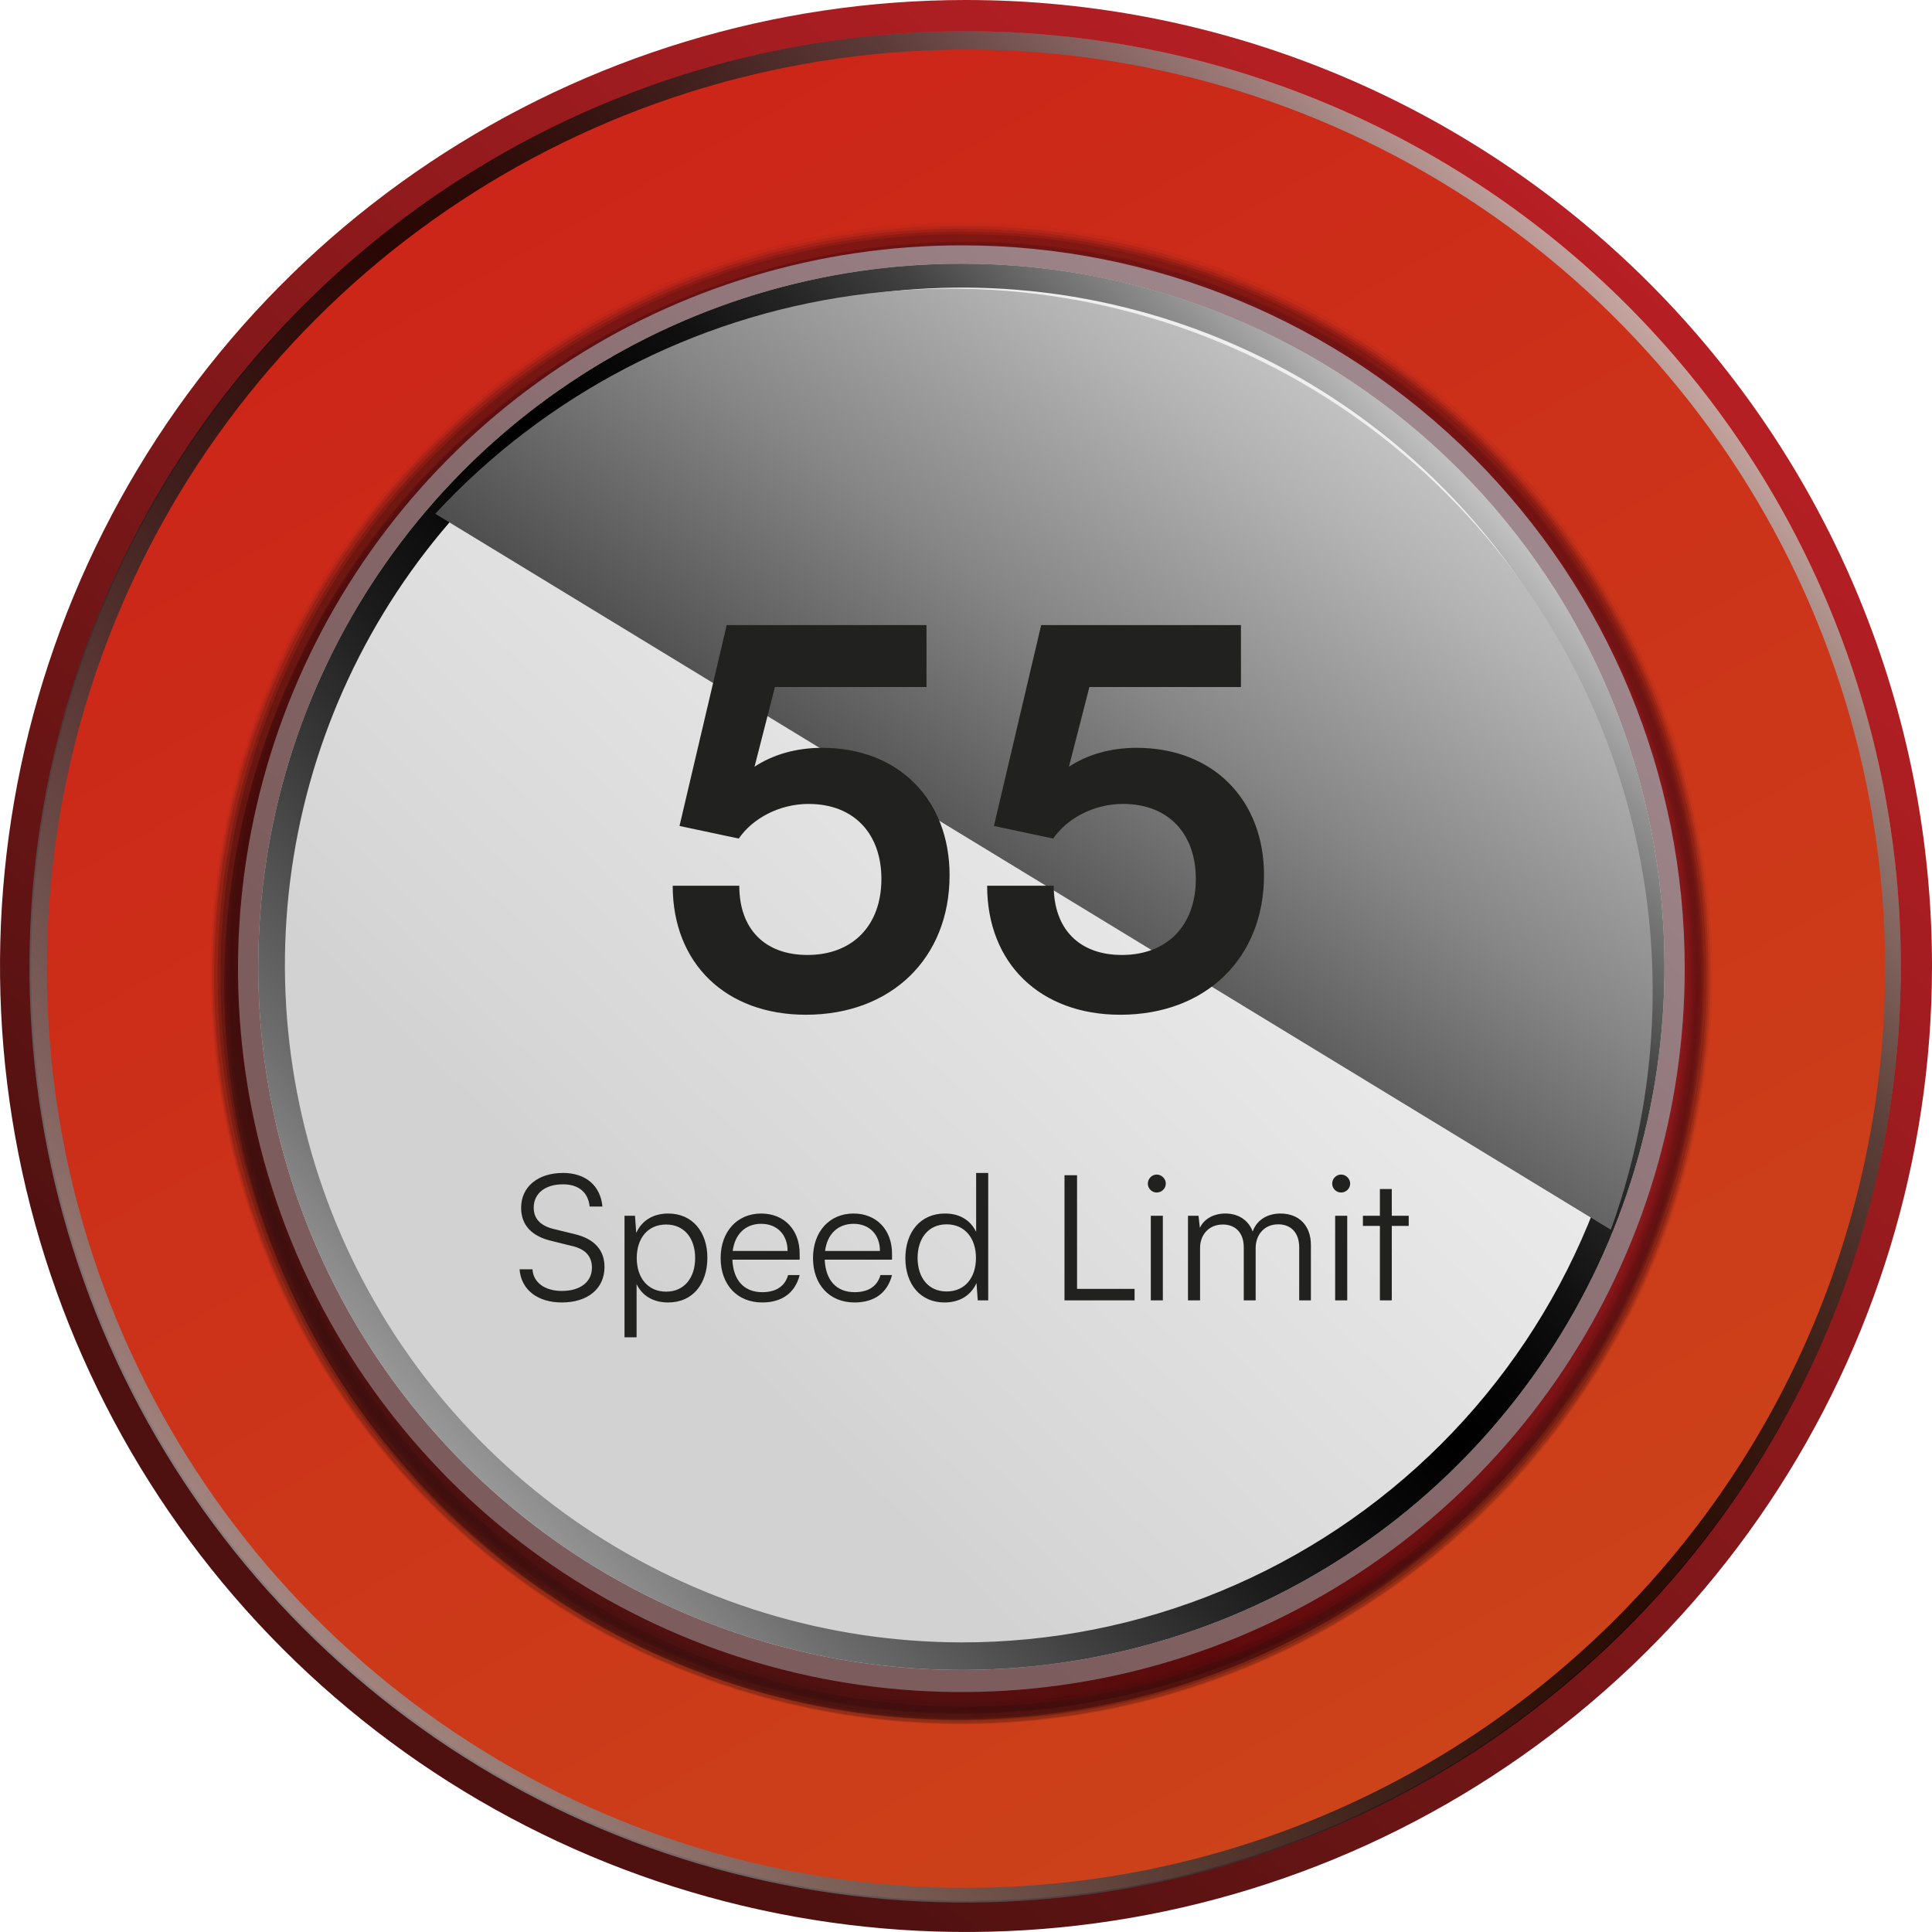 <svg width="52" height="52" viewBox="0 0 52 52" fill="none" xmlns="http://www.w3.org/2000/svg">
<path d="M52 26.025C51.995 31.166 50.466 36.19 47.606 40.463C44.746 44.735 40.684 48.064 35.933 50.028C31.181 51.992 25.954 52.503 20.913 51.497C15.871 50.491 11.24 48.013 7.606 44.376C3.973 40.739 1.499 36.106 0.498 31.063C-0.503 26.02 0.013 20.794 1.982 16.044C3.95 11.295 7.283 7.236 11.558 4.38C15.833 1.524 20.859 2.32721e-06 26 0C29.416 -1.54646e-06 32.799 0.673 35.956 1.981C39.112 3.29 41.979 5.207 44.394 7.624C46.808 10.041 48.723 12.91 50.028 16.067C51.333 19.225 52.003 22.608 52 26.025Z" fill="url(#paint0_linear_67_2880)"/>
<path d="M51.16 26.023C51.155 30.998 49.675 35.86 46.908 39.994C44.141 44.128 40.209 47.349 35.612 49.25C31.014 51.15 25.956 51.645 21.078 50.671C16.199 49.698 11.718 47.3 8.202 43.78C4.686 40.261 2.293 35.778 1.324 30.898C0.355 26.018 0.855 20.961 2.76 16.365C4.665 11.769 7.889 7.842 12.026 5.078C16.163 2.315 21.026 0.84 26.001 0.84C29.307 0.84 32.581 1.491 35.635 2.757C38.689 4.023 41.463 5.879 43.8 8.217C46.136 10.556 47.989 13.333 49.252 16.388C50.515 19.443 51.163 22.718 51.16 26.023Z" fill="url(#paint1_linear_67_2880)"/>
<path d="M51.16 26.023C51.155 30.998 49.675 35.86 46.908 39.994C44.141 44.128 40.209 47.349 35.612 49.25C31.014 51.15 25.956 51.645 21.078 50.671C16.199 49.698 11.718 47.3 8.202 43.78C4.686 40.261 2.293 35.778 1.324 30.898C0.355 26.018 0.855 20.961 2.76 16.365C4.665 11.769 7.889 7.842 12.026 5.078C16.163 2.315 21.026 0.84 26.001 0.84C29.307 0.84 32.581 1.491 35.635 2.757C38.689 4.023 41.463 5.879 43.8 8.217C46.136 10.556 47.989 13.333 49.252 16.388C50.515 19.443 51.163 22.718 51.16 26.023Z" fill="url(#paint2_linear_67_2880)"/>
<path style="mix-blend-mode:screen" opacity="0.8" d="M26.001 0.84C21.019 0.835 16.148 2.308 12.003 5.072C7.858 7.836 4.627 11.768 2.717 16.369C0.807 20.97 0.305 26.035 1.274 30.921C2.243 35.808 4.639 40.298 8.16 43.822C11.681 47.347 16.168 49.748 21.054 50.721C25.94 51.695 31.005 51.198 35.608 49.292C40.211 47.387 44.146 44.159 46.914 40.017C49.682 35.875 51.16 31.005 51.16 26.023C51.163 22.718 50.515 19.443 49.252 16.388C47.989 13.333 46.136 10.556 43.8 8.217C41.463 5.879 38.689 4.023 35.635 2.757C32.581 1.491 29.307 0.84 26.001 0.84ZM26.001 50.811C21.108 50.811 16.325 49.36 12.257 46.642C8.189 43.924 5.018 40.06 3.146 35.54C1.273 31.02 0.784 26.046 1.738 21.247C2.693 16.448 5.049 12.04 8.508 8.58C11.968 5.121 16.376 2.764 21.175 1.81C25.974 0.855 30.948 1.345 35.468 3.218C39.988 5.09 43.852 8.261 46.57 12.329C49.288 16.397 50.739 21.18 50.739 26.073C50.739 32.634 48.133 38.926 43.494 43.566C38.854 48.205 32.562 50.811 26.001 50.811Z" fill="url(#paint3_linear_67_2880)"/>
<path opacity="0.06" d="M46.09 26.196C46.09 30.194 44.905 34.101 42.684 37.425C40.463 40.749 37.306 43.339 33.613 44.869C29.92 46.399 25.857 46.799 21.936 46.019C18.015 45.239 14.414 43.314 11.587 40.488C8.761 37.661 6.836 34.06 6.056 30.139C5.276 26.218 5.676 22.155 7.206 18.462C8.736 14.768 11.326 11.612 14.65 9.391C17.974 7.17 21.881 5.985 25.879 5.985C31.239 5.985 36.38 8.114 40.17 11.905C43.961 15.695 46.09 20.836 46.09 26.196Z" fill="url(#paint4_linear_67_2880)"/>
<path opacity="0.13" d="M46.036 26.218C46.041 30.207 44.862 34.108 42.65 37.426C40.438 40.745 37.29 43.333 33.607 44.863C29.923 46.393 25.869 46.796 21.956 46.02C18.043 45.245 14.448 43.327 11.626 40.508C8.804 37.69 6.881 34.097 6.102 30.186C5.322 26.274 5.719 22.219 7.245 18.533C8.77 14.848 11.354 11.697 14.67 9.481C17.986 7.264 21.885 6.081 25.874 6.081C31.217 6.081 36.341 8.202 40.122 11.978C43.902 15.754 46.029 20.875 46.036 26.218Z" fill="url(#paint5_linear_67_2880)"/>
<path opacity="0.19" d="M45.986 26.243C45.991 30.222 44.816 34.113 42.609 37.424C40.402 40.734 37.263 43.316 33.588 44.842C29.913 46.368 25.869 46.77 21.966 45.997C18.062 45.224 14.476 43.31 11.661 40.498C8.846 37.687 6.928 34.103 6.15 30.201C5.372 26.299 5.769 22.254 7.29 18.577C8.812 14.901 11.39 11.758 14.698 9.547C18.006 7.336 21.895 6.156 25.874 6.156C31.204 6.156 36.316 8.271 40.087 12.038C43.858 15.804 45.98 20.913 45.986 26.243Z" fill="url(#paint6_linear_67_2880)"/>
<path opacity="0.25" d="M45.932 26.27C45.932 30.234 44.757 34.108 42.555 37.403C40.353 40.698 37.224 43.267 33.562 44.783C29.901 46.3 25.872 46.697 21.985 45.923C18.098 45.15 14.527 43.242 11.725 40.44C8.923 37.637 7.014 34.067 6.241 30.18C5.468 26.293 5.865 22.264 7.381 18.602C8.898 14.941 11.466 11.811 14.761 9.609C18.057 7.408 21.931 6.232 25.894 6.232C28.526 6.232 31.131 6.751 33.562 7.758C35.993 8.765 38.202 10.241 40.063 12.101C41.924 13.962 43.4 16.171 44.407 18.602C45.414 21.033 45.932 23.639 45.932 26.27Z" fill="url(#paint7_linear_67_2880)"/>
<path opacity="0.31" d="M45.863 26.268C45.863 30.216 44.692 34.076 42.498 37.359C40.305 40.642 37.187 43.201 33.539 44.712C29.891 46.223 25.877 46.619 22.004 45.848C18.132 45.078 14.575 43.177 11.783 40.385C8.991 37.593 7.089 34.035 6.319 30.163C5.549 26.29 5.944 22.276 7.455 18.628C8.966 14.98 11.525 11.862 14.808 9.669C18.091 7.475 21.951 6.304 25.899 6.304C31.194 6.304 36.272 8.408 40.016 12.152C43.76 15.895 45.863 20.973 45.863 26.268Z" fill="url(#paint8_linear_67_2880)"/>
<path opacity="0.38" d="M45.819 26.293C45.819 30.207 44.658 34.034 42.483 37.288C40.309 40.543 37.218 43.079 33.602 44.577C29.985 46.075 26.006 46.467 22.167 45.703C18.328 44.94 14.802 43.055 12.034 40.287C9.266 37.52 7.381 33.993 6.618 30.154C5.854 26.315 6.246 22.336 7.744 18.72C9.242 15.103 11.778 12.012 15.033 9.838C18.288 7.663 22.114 6.502 26.028 6.502C31.277 6.502 36.311 8.588 40.022 12.299C43.734 16.011 45.819 21.044 45.819 26.293Z" fill="url(#paint9_linear_67_2880)"/>
<path opacity="0.44" d="M45.769 26.315C45.769 30.23 44.608 34.056 42.434 37.31C40.259 40.565 37.168 43.102 33.552 44.599C29.936 46.097 25.957 46.489 22.118 45.726C18.279 44.962 14.752 43.077 11.984 40.309C9.217 37.542 7.332 34.015 6.568 30.176C5.805 26.337 6.196 22.358 7.694 18.742C9.192 15.126 11.729 12.035 14.983 9.86C18.238 7.685 22.064 6.525 25.979 6.525C31.227 6.525 36.261 8.61 39.973 12.321C43.684 16.033 45.769 21.067 45.769 26.315Z" fill="url(#paint10_linear_67_2880)"/>
<path opacity="0.5" d="M45.72 26.315C45.72 30.23 44.559 34.056 42.384 37.31C40.21 40.565 37.119 43.102 33.503 44.599C29.886 46.097 25.907 46.489 22.068 45.726C18.229 44.962 14.703 43.077 11.935 40.309C9.167 37.542 7.282 34.015 6.519 30.176C5.755 26.337 6.147 22.358 7.645 18.742C9.143 15.126 11.679 12.035 14.934 9.86C18.189 7.685 22.015 6.525 25.929 6.525C31.178 6.525 36.212 8.61 39.923 12.321C43.635 16.033 45.72 21.067 45.72 26.315Z" fill="url(#paint11_linear_67_2880)"/>
<path opacity="0.56" d="M45.66 26.34C45.66 30.255 44.499 34.081 42.325 37.335C40.15 40.59 37.059 43.127 33.443 44.624C29.827 46.122 25.848 46.514 22.009 45.751C18.17 44.987 14.643 43.102 11.876 40.334C9.108 37.567 7.223 34.04 6.459 30.201C5.696 26.362 6.087 22.383 7.585 18.767C9.083 15.15 11.62 12.059 14.874 9.885C18.129 7.71 21.955 6.55 25.87 6.55C31.118 6.55 36.152 8.635 39.864 12.346C43.575 16.058 45.66 21.091 45.66 26.34Z" fill="url(#paint12_linear_67_2880)"/>
<path opacity="0.63" d="M45.615 26.368C45.64 30.293 44.497 34.136 42.331 37.409C40.166 40.683 37.077 43.239 33.456 44.752C29.834 46.265 25.845 46.667 21.994 45.908C18.144 45.148 14.606 43.261 11.831 40.486C9.056 37.71 7.168 34.173 6.409 30.322C5.649 26.472 6.051 22.482 7.564 18.861C9.078 15.24 11.633 12.15 14.907 9.985C18.18 7.82 22.024 6.677 25.948 6.701C31.154 6.734 36.138 8.816 39.819 12.497C43.5 16.178 45.583 21.162 45.615 26.368Z" fill="url(#paint13_linear_67_2880)"/>
<path opacity="0.69" d="M45.566 26.368C45.571 30.249 44.425 34.044 42.272 37.273C40.12 40.503 37.058 43.021 33.474 44.51C29.889 45.998 25.944 46.39 22.137 45.636C18.33 44.882 14.832 43.015 12.086 40.273C9.34 37.53 7.469 34.035 6.71 30.229C5.951 26.423 6.338 22.477 7.822 18.891C9.307 15.305 11.821 12.239 15.048 10.083C18.274 7.926 22.068 6.775 25.949 6.775C31.148 6.775 36.134 8.838 39.812 12.512C43.49 16.186 45.56 21.169 45.566 26.368Z" fill="url(#paint14_linear_67_2880)"/>
<path opacity="0.75" d="M45.517 26.393C45.517 30.258 44.371 34.036 42.224 37.25C40.076 40.464 37.024 42.969 33.453 44.448C29.882 45.928 25.952 46.315 22.161 45.56C18.37 44.806 14.888 42.945 12.155 40.212C9.422 37.479 7.56 33.996 6.806 30.205C6.052 26.414 6.439 22.485 7.918 18.914C9.397 15.343 11.902 12.29 15.116 10.143C18.33 7.996 22.109 6.849 25.974 6.849C31.157 6.849 36.128 8.908 39.793 12.573C43.458 16.238 45.517 21.209 45.517 26.393Z" fill="url(#paint15_linear_67_2880)"/>
<path opacity="0.81" d="M45.463 26.417C45.463 30.273 44.32 34.042 42.178 37.248C40.035 40.453 36.991 42.952 33.429 44.427C29.867 45.903 25.947 46.289 22.166 45.537C18.385 44.785 14.911 42.928 12.185 40.202C9.459 37.475 7.602 34.002 6.85 30.221C6.098 26.439 6.484 22.52 7.959 18.957C9.435 15.395 11.933 12.351 15.139 10.209C18.345 8.067 22.113 6.924 25.969 6.924C28.53 6.92 31.066 7.422 33.433 8.401C35.799 9.379 37.95 10.815 39.761 12.626C41.571 14.437 43.007 16.587 43.986 18.954C44.964 21.32 45.466 23.857 45.463 26.417Z" fill="url(#paint16_linear_67_2880)"/>
<path opacity="0.88" d="M45.394 26.442C45.408 30.286 44.282 34.048 42.157 37.251C40.032 40.455 37.004 42.955 33.457 44.437C29.91 45.918 26.003 46.313 22.231 45.572C18.459 44.831 14.992 42.987 12.269 40.275C9.545 37.562 7.688 34.102 6.933 30.332C6.178 26.563 6.558 22.655 8.026 19.102C9.493 15.549 11.982 12.512 15.177 10.375C18.372 8.238 22.13 7.097 25.974 7.097C31.111 7.097 36.04 9.133 39.679 12.758C43.319 16.384 45.374 21.305 45.394 26.442Z" fill="url(#paint17_linear_67_2880)"/>
<path opacity="0.94" d="M45.344 26.442C45.349 30.276 44.217 34.024 42.09 37.213C39.964 40.402 36.939 42.889 33.398 44.358C29.858 45.827 25.961 46.213 22.201 45.466C18.442 44.72 14.988 42.874 12.277 40.164C9.567 37.453 7.722 34 6.975 30.24C6.228 26.48 6.614 22.583 8.083 19.043C9.552 15.503 12.039 12.478 15.228 10.351C18.417 8.225 22.166 7.092 25.999 7.097C31.13 7.097 36.05 9.135 39.678 12.763C43.306 16.391 45.344 21.312 45.344 26.442Z" fill="url(#paint18_linear_67_2880)"/>
<path d="M45.29 26.467C45.29 30.284 44.158 34.014 42.038 37.188C39.918 40.361 36.904 42.834 33.378 44.294C29.852 45.755 25.973 46.137 22.23 45.392C18.487 44.648 15.048 42.81 12.35 40.112C9.651 37.413 7.813 33.975 7.069 30.232C6.324 26.489 6.707 22.609 8.167 19.083C9.627 15.557 12.101 12.544 15.274 10.423C18.447 8.303 22.178 7.171 25.994 7.171C28.528 7.171 31.037 7.67 33.378 8.64C35.719 9.61 37.847 11.031 39.638 12.823C41.43 14.615 42.852 16.742 43.821 19.083C44.791 21.424 45.29 23.933 45.29 26.467Z" fill="url(#paint19_linear_67_2880)"/>
<path d="M45.344 26.048C45.349 29.901 44.211 33.669 42.073 36.874C39.936 40.08 36.895 42.579 33.337 44.055C29.778 45.532 25.862 45.92 22.083 45.169C18.304 44.419 14.832 42.564 12.108 39.84C9.384 37.115 7.529 33.644 6.779 29.865C6.028 26.086 6.416 22.17 7.893 18.611C9.369 15.053 11.868 12.012 15.074 9.875C18.279 7.737 22.047 6.599 25.9 6.604C31.057 6.604 36.002 8.653 39.649 12.299C43.295 15.946 45.344 20.891 45.344 26.048Z" fill="url(#paint20_linear_67_2880)"/>
<path d="M44.8 26.047C44.796 29.788 43.681 33.445 41.599 36.554C39.517 39.663 36.559 42.084 33.101 43.513C29.642 44.942 25.838 45.313 22.169 44.58C18.499 43.847 15.129 42.043 12.485 39.395C9.841 36.747 8.041 33.375 7.313 29.705C6.584 26.034 6.961 22.23 8.394 18.774C9.827 15.317 12.252 12.363 15.364 10.285C18.476 8.206 22.134 7.097 25.876 7.097C28.363 7.097 30.826 7.587 33.124 8.54C35.421 9.492 37.509 10.889 39.266 12.649C41.024 14.409 42.417 16.498 43.367 18.797C44.317 21.096 44.804 23.559 44.8 26.047Z" fill="url(#paint21_linear_67_2880)"/>
<path style="mix-blend-mode:screen" d="M25.876 7.097C22.132 7.097 18.472 8.207 15.359 10.288C12.246 12.369 9.821 15.326 8.389 18.785C6.957 22.245 6.584 26.051 7.316 29.723C8.049 33.395 9.853 36.767 12.503 39.412C15.152 42.058 18.526 43.859 22.199 44.586C25.872 45.313 29.677 44.935 33.135 43.499C36.593 42.063 39.547 39.633 41.623 36.518C43.7 33.402 44.805 29.741 44.8 25.997C44.8 23.513 44.311 21.053 43.359 18.759C42.408 16.464 41.014 14.379 39.256 12.624C37.498 10.868 35.412 9.477 33.116 8.529C30.82 7.58 28.36 7.094 25.876 7.097ZM25.876 44.205C22.271 44.2 18.748 43.126 15.753 41.12C12.758 39.113 10.425 36.264 9.049 32.932C7.673 29.6 7.315 25.935 8.022 22.4C8.728 18.865 10.466 15.619 13.017 13.072C15.568 10.524 18.817 8.79 22.353 8.089C25.889 7.387 29.553 7.75 32.883 9.13C36.213 10.511 39.059 12.848 41.062 15.846C43.064 18.843 44.133 22.367 44.133 25.972C44.133 28.369 43.66 30.741 42.742 32.955C41.825 35.169 40.479 37.18 38.784 38.873C37.088 40.566 35.075 41.909 32.86 42.824C30.645 43.739 28.272 44.208 25.876 44.205Z" fill="url(#paint22_linear_67_2880)"/>
<g style="mix-blend-mode:screen">
<path d="M43.355 33.099C44.839 28.998 44.859 24.51 43.411 20.396C41.964 16.283 39.138 12.796 35.414 10.527C31.689 8.259 27.295 7.348 22.976 7.95C18.656 8.551 14.678 10.628 11.715 13.828L43.355 33.099Z" fill="url(#paint23_linear_67_2880)"/>
</g>
<path d="M21.691 27.312C23.991 27.312 25.558 25.788 25.558 23.558C25.558 21.525 24.189 20.128 22.128 20.128C21.423 20.128 20.802 20.311 20.308 20.636L20.858 18.491H24.937V16.825H19.559L18.289 22.231L19.884 22.57C20.251 22.033 20.971 21.638 21.761 21.638C23.003 21.638 23.723 22.457 23.723 23.656C23.723 24.913 22.947 25.703 21.733 25.703C20.59 25.703 19.898 25.011 19.898 23.84H18.106C18.106 25.929 19.531 27.312 21.691 27.312ZM30.154 27.312C32.454 27.312 34.021 25.788 34.021 23.558C34.021 21.525 32.652 20.128 30.591 20.128C29.886 20.128 29.265 20.311 28.771 20.636L29.321 18.491H33.4V16.825H28.023L26.752 22.231L28.347 22.57C28.714 22.033 29.434 21.638 30.224 21.638C31.466 21.638 32.186 22.457 32.186 23.656C32.186 24.913 31.41 25.703 30.196 25.703C29.053 25.703 28.361 25.011 28.361 23.84H26.569C26.569 25.929 27.994 27.312 30.154 27.312Z" fill="#212120"/>
<path d="M14.026 32.507C14.026 32.968 14.304 33.269 14.831 33.396L15.4 33.537C15.762 33.621 15.932 33.819 15.932 34.12C15.932 34.506 15.616 34.746 15.122 34.746C14.661 34.746 14.351 34.515 14.332 34.163H13.984C14.026 34.713 14.468 35.056 15.122 35.056C15.819 35.056 16.27 34.685 16.27 34.101C16.27 33.645 15.998 33.344 15.47 33.217L14.892 33.076C14.539 32.986 14.365 32.798 14.365 32.502C14.365 32.121 14.675 31.876 15.151 31.876C15.574 31.876 15.833 32.093 15.87 32.474H16.214C16.162 31.909 15.762 31.57 15.155 31.57C14.478 31.57 14.026 31.942 14.026 32.507ZM16.809 35.993H17.134V34.562C17.294 34.892 17.599 35.056 17.985 35.056C18.658 35.056 19.039 34.539 19.039 33.852C19.039 33.165 18.644 32.662 17.985 32.662C17.604 32.662 17.284 32.831 17.124 33.184L17.091 32.723H16.809V35.993ZM17.138 33.861C17.138 33.334 17.43 32.958 17.929 32.958C18.423 32.958 18.71 33.334 18.71 33.861C18.71 34.384 18.423 34.765 17.929 34.765C17.43 34.765 17.138 34.384 17.138 33.861ZM20.512 35.056C21.048 35.056 21.401 34.798 21.523 34.318H21.212C21.128 34.619 20.888 34.779 20.516 34.779C20.027 34.779 19.735 34.459 19.712 33.904H21.523V33.744C21.523 33.099 21.104 32.662 20.488 32.662C19.839 32.662 19.396 33.151 19.396 33.861C19.396 34.577 19.843 35.056 20.512 35.056ZM20.488 32.939C20.916 32.939 21.198 33.231 21.198 33.669H19.721C19.778 33.222 20.06 32.939 20.488 32.939ZM22.997 35.056C23.534 35.056 23.886 34.798 24.009 34.318H23.698C23.613 34.619 23.373 34.779 23.002 34.779C22.512 34.779 22.221 34.459 22.197 33.904H24.009V33.744C24.009 33.099 23.59 32.662 22.974 32.662C22.324 32.662 21.882 33.151 21.882 33.861C21.882 34.577 22.329 35.056 22.997 35.056ZM22.974 32.939C23.402 32.939 23.684 33.231 23.684 33.669H22.207C22.263 33.222 22.546 32.939 22.974 32.939ZM25.422 35.056C25.803 35.056 26.123 34.887 26.283 34.534L26.316 35H26.598V31.57H26.273V33.156C26.113 32.826 25.812 32.662 25.436 32.662C24.758 32.662 24.368 33.179 24.368 33.866C24.368 34.548 24.758 35.056 25.422 35.056ZM25.478 34.76C24.984 34.76 24.697 34.384 24.697 33.857C24.697 33.334 24.984 32.953 25.478 32.953C25.977 32.953 26.268 33.334 26.268 33.857C26.268 34.384 25.977 34.76 25.478 34.76ZM28.989 31.631H28.651V35H30.537V34.69H28.989V31.631ZM31.134 32.097C31.265 32.097 31.378 31.989 31.378 31.857C31.378 31.726 31.265 31.613 31.134 31.613C31.002 31.613 30.894 31.726 30.894 31.857C30.894 31.989 31.002 32.097 31.134 32.097ZM30.974 35H31.298V32.723H30.974V35ZM32.3 35V33.589C32.3 33.24 32.531 32.958 32.912 32.958C33.255 32.958 33.476 33.184 33.476 33.57V35H33.796V33.593C33.796 33.24 34.022 32.953 34.403 32.953C34.751 32.953 34.968 33.184 34.968 33.575V35H35.283V33.509C35.283 32.982 34.958 32.662 34.464 32.662C34.097 32.662 33.82 32.85 33.716 33.146C33.608 32.85 33.34 32.662 32.982 32.662C32.662 32.662 32.408 32.808 32.295 33.047L32.258 32.723H31.975V35H32.3ZM36.096 32.097C36.227 32.097 36.34 31.989 36.34 31.857C36.34 31.726 36.227 31.613 36.096 31.613C35.964 31.613 35.856 31.726 35.856 31.857C35.856 31.989 35.964 32.097 36.096 32.097ZM35.936 35H36.261V32.723H35.936V35ZM37.46 35V32.996H37.916V32.723H37.46V32.003H37.14V32.723H36.683V32.996H37.14V35H37.46Z" fill="#212120"/>
<defs>
<linearGradient id="paint0_linear_67_2880" x1="45.741" y1="1.361" x2="3.909" y2="53.608" gradientUnits="userSpaceOnUse">
<stop stop-color="#BF2026"/>
<stop offset="0.17" stop-color="#AD1E22"/>
<stop offset="0.5" stop-color="#7E1719"/>
<stop offset="0.8" stop-color="#4F1110"/>
</linearGradient>
<linearGradient id="paint1_linear_67_2880" x1="46.212" y1="0.79" x2="1.51" y2="56.625" gradientUnits="userSpaceOnUse">
<stop offset="0.23" stop-color="#EC1C24"/>
<stop offset="0.38" stop-color="#E71C24"/>
<stop offset="0.56" stop-color="#D91D23"/>
<stop offset="0.75" stop-color="#C21D23"/>
<stop offset="0.91" stop-color="#A71E22"/>
</linearGradient>
<linearGradient id="paint2_linear_67_2880" x1="-2.201" y1="-2.719" x2="40.058" y2="72.037" gradientUnits="userSpaceOnUse">
<stop stop-color="#CC1D19"/>
<stop offset="1" stop-color="#CC4F19"/>
</linearGradient>
<linearGradient id="paint3_linear_67_2880" x1="49.428" y1="4.526" x2="-3.71" y2="53.26" gradientUnits="userSpaceOnUse">
<stop offset="0.06" stop-color="#F0EFEF"/>
<stop offset="0.09" stop-color="#C3C3C3"/>
<stop offset="0.14" stop-color="#909090"/>
<stop offset="0.19" stop-color="#646464"/>
<stop offset="0.23" stop-color="#404040"/>
<stop offset="0.28" stop-color="#242424"/>
<stop offset="0.33" stop-color="#101010"/>
<stop offset="0.38" stop-color="#040404"/>
<stop offset="0.42"/>
<stop offset="0.47" stop-color="#080808"/>
<stop offset="0.54" stop-color="#1C1C1C"/>
<stop offset="0.62" stop-color="#3F3E3E"/>
<stop offset="0.72" stop-color="#6E6E6E"/>
<stop offset="0.82" stop-color="#ABAAAA"/>
<stop offset="0.93" stop-color="#F0EFEF"/>
</linearGradient>
<linearGradient id="paint4_linear_67_2880" x1="48.094" y1="-1.882" x2="3.318" y2="54.744" gradientUnits="userSpaceOnUse">
<stop stop-color="#630B0C"/>
<stop offset="0.02" stop-color="#610B0C"/>
<stop offset="0.11" stop-color="#550B0C"/>
<stop offset="0.34" stop-color="#430B0C"/>
<stop offset="0.63" stop-color="#250C0C"/>
<stop offset="0.8" stop-color="#240C0C"/>
</linearGradient>
<linearGradient id="paint5_linear_67_2880" x1="47.52" y1="-0.771" x2="3.659" y2="53.925" gradientUnits="userSpaceOnUse">
<stop stop-color="#670C0E"/>
<stop offset="0.01" stop-color="#660C0E"/>
<stop offset="0.11" stop-color="#5A0C0D"/>
<stop offset="0.33" stop-color="#480C0D"/>
<stop offset="0.63" stop-color="#290C0C"/>
<stop offset="0.8" stop-color="#270D0D"/>
</linearGradient>
<linearGradient id="paint6_linear_67_2880" x1="46.976" y1="0.318" x2="4.005" y2="53.159" gradientUnits="userSpaceOnUse">
<stop stop-color="#6B0E0F"/>
<stop offset="0.01" stop-color="#6A0E0F"/>
<stop offset="0.11" stop-color="#5E0D0F"/>
<stop offset="0.33" stop-color="#4C0D0E"/>
<stop offset="0.63" stop-color="#2C0C0C"/>
<stop offset="0.8" stop-color="#2A0D0D"/>
</linearGradient>
<linearGradient id="paint7_linear_67_2880" x1="46.377" y1="1.408" x2="4.372" y2="52.369" gradientUnits="userSpaceOnUse">
<stop stop-color="#6F0F10"/>
<stop offset="0.01" stop-color="#6E0F10"/>
<stop offset="0.11" stop-color="#620E10"/>
<stop offset="0.33" stop-color="#500D0F"/>
<stop offset="0.63" stop-color="#300C0C"/>
<stop offset="0.8" stop-color="#2D0D0D"/>
</linearGradient>
<linearGradient id="paint8_linear_67_2880" x1="45.813" y1="2.47" x2="4.723" y2="51.6" gradientUnits="userSpaceOnUse">
<stop stop-color="#731012"/>
<stop offset="0.11" stop-color="#670F11"/>
<stop offset="0.33" stop-color="#550E0F"/>
<stop offset="0.63" stop-color="#340B0C"/>
<stop offset="0.8" stop-color="#300E0D"/>
</linearGradient>
<linearGradient id="paint9_linear_67_2880" x1="45.225" y1="3.509" x2="5.124" y2="50.834" gradientUnits="userSpaceOnUse">
<stop stop-color="#771113"/>
<stop offset="0.11" stop-color="#6B1012"/>
<stop offset="0.33" stop-color="#590E10"/>
<stop offset="0.63" stop-color="#380B0C"/>
<stop offset="0.8" stop-color="#330E0E"/>
</linearGradient>
<linearGradient id="paint10_linear_67_2880" x1="44.631" y1="4.546" x2="5.495" y2="50.089" gradientUnits="userSpaceOnUse">
<stop stop-color="#7B1214"/>
<stop offset="0.11" stop-color="#6F1113"/>
<stop offset="0.33" stop-color="#5D0F11"/>
<stop offset="0.63" stop-color="#3C0B0C"/>
<stop offset="0.8" stop-color="#360E0E"/>
</linearGradient>
<linearGradient id="paint11_linear_67_2880" x1="44.013" y1="5.56" x2="5.891" y2="49.347" gradientUnits="userSpaceOnUse">
<stop stop-color="#7F1416"/>
<stop offset="0.11" stop-color="#741315"/>
<stop offset="0.32" stop-color="#621012"/>
<stop offset="0.63" stop-color="#400B0C"/>
<stop offset="0.8" stop-color="#390F0E"/>
</linearGradient>
<linearGradient id="paint12_linear_67_2880" x1="43.384" y1="6.574" x2="6.277" y2="48.605" gradientUnits="userSpaceOnUse">
<stop stop-color="#831517"/>
<stop offset="0.11" stop-color="#781416"/>
<stop offset="0.32" stop-color="#661112"/>
<stop offset="0.63" stop-color="#430B0B"/>
<stop offset="0.8" stop-color="#3C0F0E"/>
</linearGradient>
<linearGradient id="paint13_linear_67_2880" x1="42.77" y1="7.567" x2="6.677" y2="47.89" gradientUnits="userSpaceOnUse">
<stop stop-color="#871618"/>
<stop offset="0.11" stop-color="#7C1517"/>
<stop offset="0.32" stop-color="#6A1213"/>
<stop offset="0.63" stop-color="#470B0B"/>
<stop offset="0.8" stop-color="#3F0F0F"/>
</linearGradient>
<linearGradient id="paint14_linear_67_2880" x1="42.128" y1="8.531" x2="7.074" y2="47.173" gradientUnits="userSpaceOnUse">
<stop stop-color="#8B1719"/>
<stop offset="0.11" stop-color="#801618"/>
<stop offset="0.32" stop-color="#6E1214"/>
<stop offset="0.63" stop-color="#4B0B0B"/>
<stop offset="0.8" stop-color="#420F0F"/>
</linearGradient>
<linearGradient id="paint15_linear_67_2880" x1="41.51" y1="9.496" x2="7.494" y2="46.48" gradientUnits="userSpaceOnUse">
<stop stop-color="#8F181B"/>
<stop offset="0.11" stop-color="#851719"/>
<stop offset="0.32" stop-color="#731314"/>
<stop offset="0.63" stop-color="#4F0B0B"/>
<stop offset="0.8" stop-color="#45100F"/>
</linearGradient>
<linearGradient id="paint16_linear_67_2880" x1="40.837" y1="10.461" x2="7.91" y2="45.788" gradientUnits="userSpaceOnUse">
<stop stop-color="#93191C"/>
<stop offset="0.11" stop-color="#89181A"/>
<stop offset="0.32" stop-color="#771315"/>
<stop offset="0.63" stop-color="#530A0B"/>
<stop offset="0.8" stop-color="#48100F"/>
</linearGradient>
<linearGradient id="paint17_linear_67_2880" x1="40.199" y1="11.377" x2="8.336" y2="45.095" gradientUnits="userSpaceOnUse">
<stop stop-color="#971B1D"/>
<stop offset="0.11" stop-color="#8D191C"/>
<stop offset="0.31" stop-color="#7B1416"/>
<stop offset="0.63" stop-color="#560A0B"/>
<stop offset="0.8" stop-color="#4B1010"/>
</linearGradient>
<linearGradient id="paint18_linear_67_2880" x1="39.531" y1="12.317" x2="8.756" y2="44.427" gradientUnits="userSpaceOnUse">
<stop stop-color="#9B1C1F"/>
<stop offset="0.11" stop-color="#921A1D"/>
<stop offset="0.31" stop-color="#801517"/>
<stop offset="0.63" stop-color="#5A0A0B"/>
<stop offset="0.8" stop-color="#4E1110"/>
</linearGradient>
<linearGradient id="paint19_linear_67_2880" x1="38.858" y1="13.207" x2="9.197" y2="43.759" gradientUnits="userSpaceOnUse">
<stop stop-color="#9F1D20"/>
<stop offset="0.11" stop-color="#961B1E"/>
<stop offset="0.31" stop-color="#841518"/>
<stop offset="0.63" stop-color="#5E0A0B"/>
<stop offset="0.8" stop-color="#511110"/>
</linearGradient>
<linearGradient id="paint20_linear_67_2880" x1="38.863" y1="12.69" x2="8.954" y2="43.489" gradientUnits="userSpaceOnUse">
<stop stop-color="#9F888D"/>
<stop offset="0.07" stop-color="#9A8287"/>
<stop offset="0.49" stop-color="#846668"/>
<stop offset="0.72" stop-color="#7C5C5C"/>
</linearGradient>
<linearGradient id="paint21_linear_67_2880" x1="38.492" y1="13.059" x2="9.425" y2="42.992" gradientUnits="userSpaceOnUse">
<stop offset="0.05" stop-color="#F0EFEF"/>
<stop offset="0.3" stop-color="#E9E8E8"/>
<stop offset="0.66" stop-color="#D6D6D6"/>
<stop offset="0.72" stop-color="#D2D2D2"/>
</linearGradient>
<linearGradient id="paint22_linear_67_2880" x1="43.489" y1="9.917" x2="3.562" y2="46.53" gradientUnits="userSpaceOnUse">
<stop offset="0.06" stop-color="#F0EFEF"/>
<stop offset="0.09" stop-color="#C3C3C3"/>
<stop offset="0.14" stop-color="#909090"/>
<stop offset="0.19" stop-color="#646464"/>
<stop offset="0.23" stop-color="#404040"/>
<stop offset="0.28" stop-color="#242424"/>
<stop offset="0.33" stop-color="#101010"/>
<stop offset="0.38" stop-color="#040404"/>
<stop offset="0.42"/>
<stop offset="0.47" stop-color="#080808"/>
<stop offset="0.54" stop-color="#1C1C1C"/>
<stop offset="0.62" stop-color="#3F3E3E"/>
<stop offset="0.72" stop-color="#6E6E6E"/>
<stop offset="0.82" stop-color="#ABAAAA"/>
<stop offset="0.93" stop-color="#F0EFEF"/>
</linearGradient>
<linearGradient id="paint23_linear_67_2880" x1="44.642" y1="-0.347" x2="21.462" y2="31.936" gradientUnits="userSpaceOnUse">
<stop offset="0.05" stop-color="#F0EFEF"/>
<stop offset="0.14" stop-color="#E9E8E8"/>
<stop offset="0.27" stop-color="#D5D4D4"/>
<stop offset="0.42" stop-color="#B4B3B3"/>
<stop offset="0.59" stop-color="#878686"/>
<stop offset="0.78" stop-color="#4C4C4C"/>
<stop offset="0.98" stop-color="#060606"/>
<stop offset="1"/>
</linearGradient>
</defs>
</svg>
